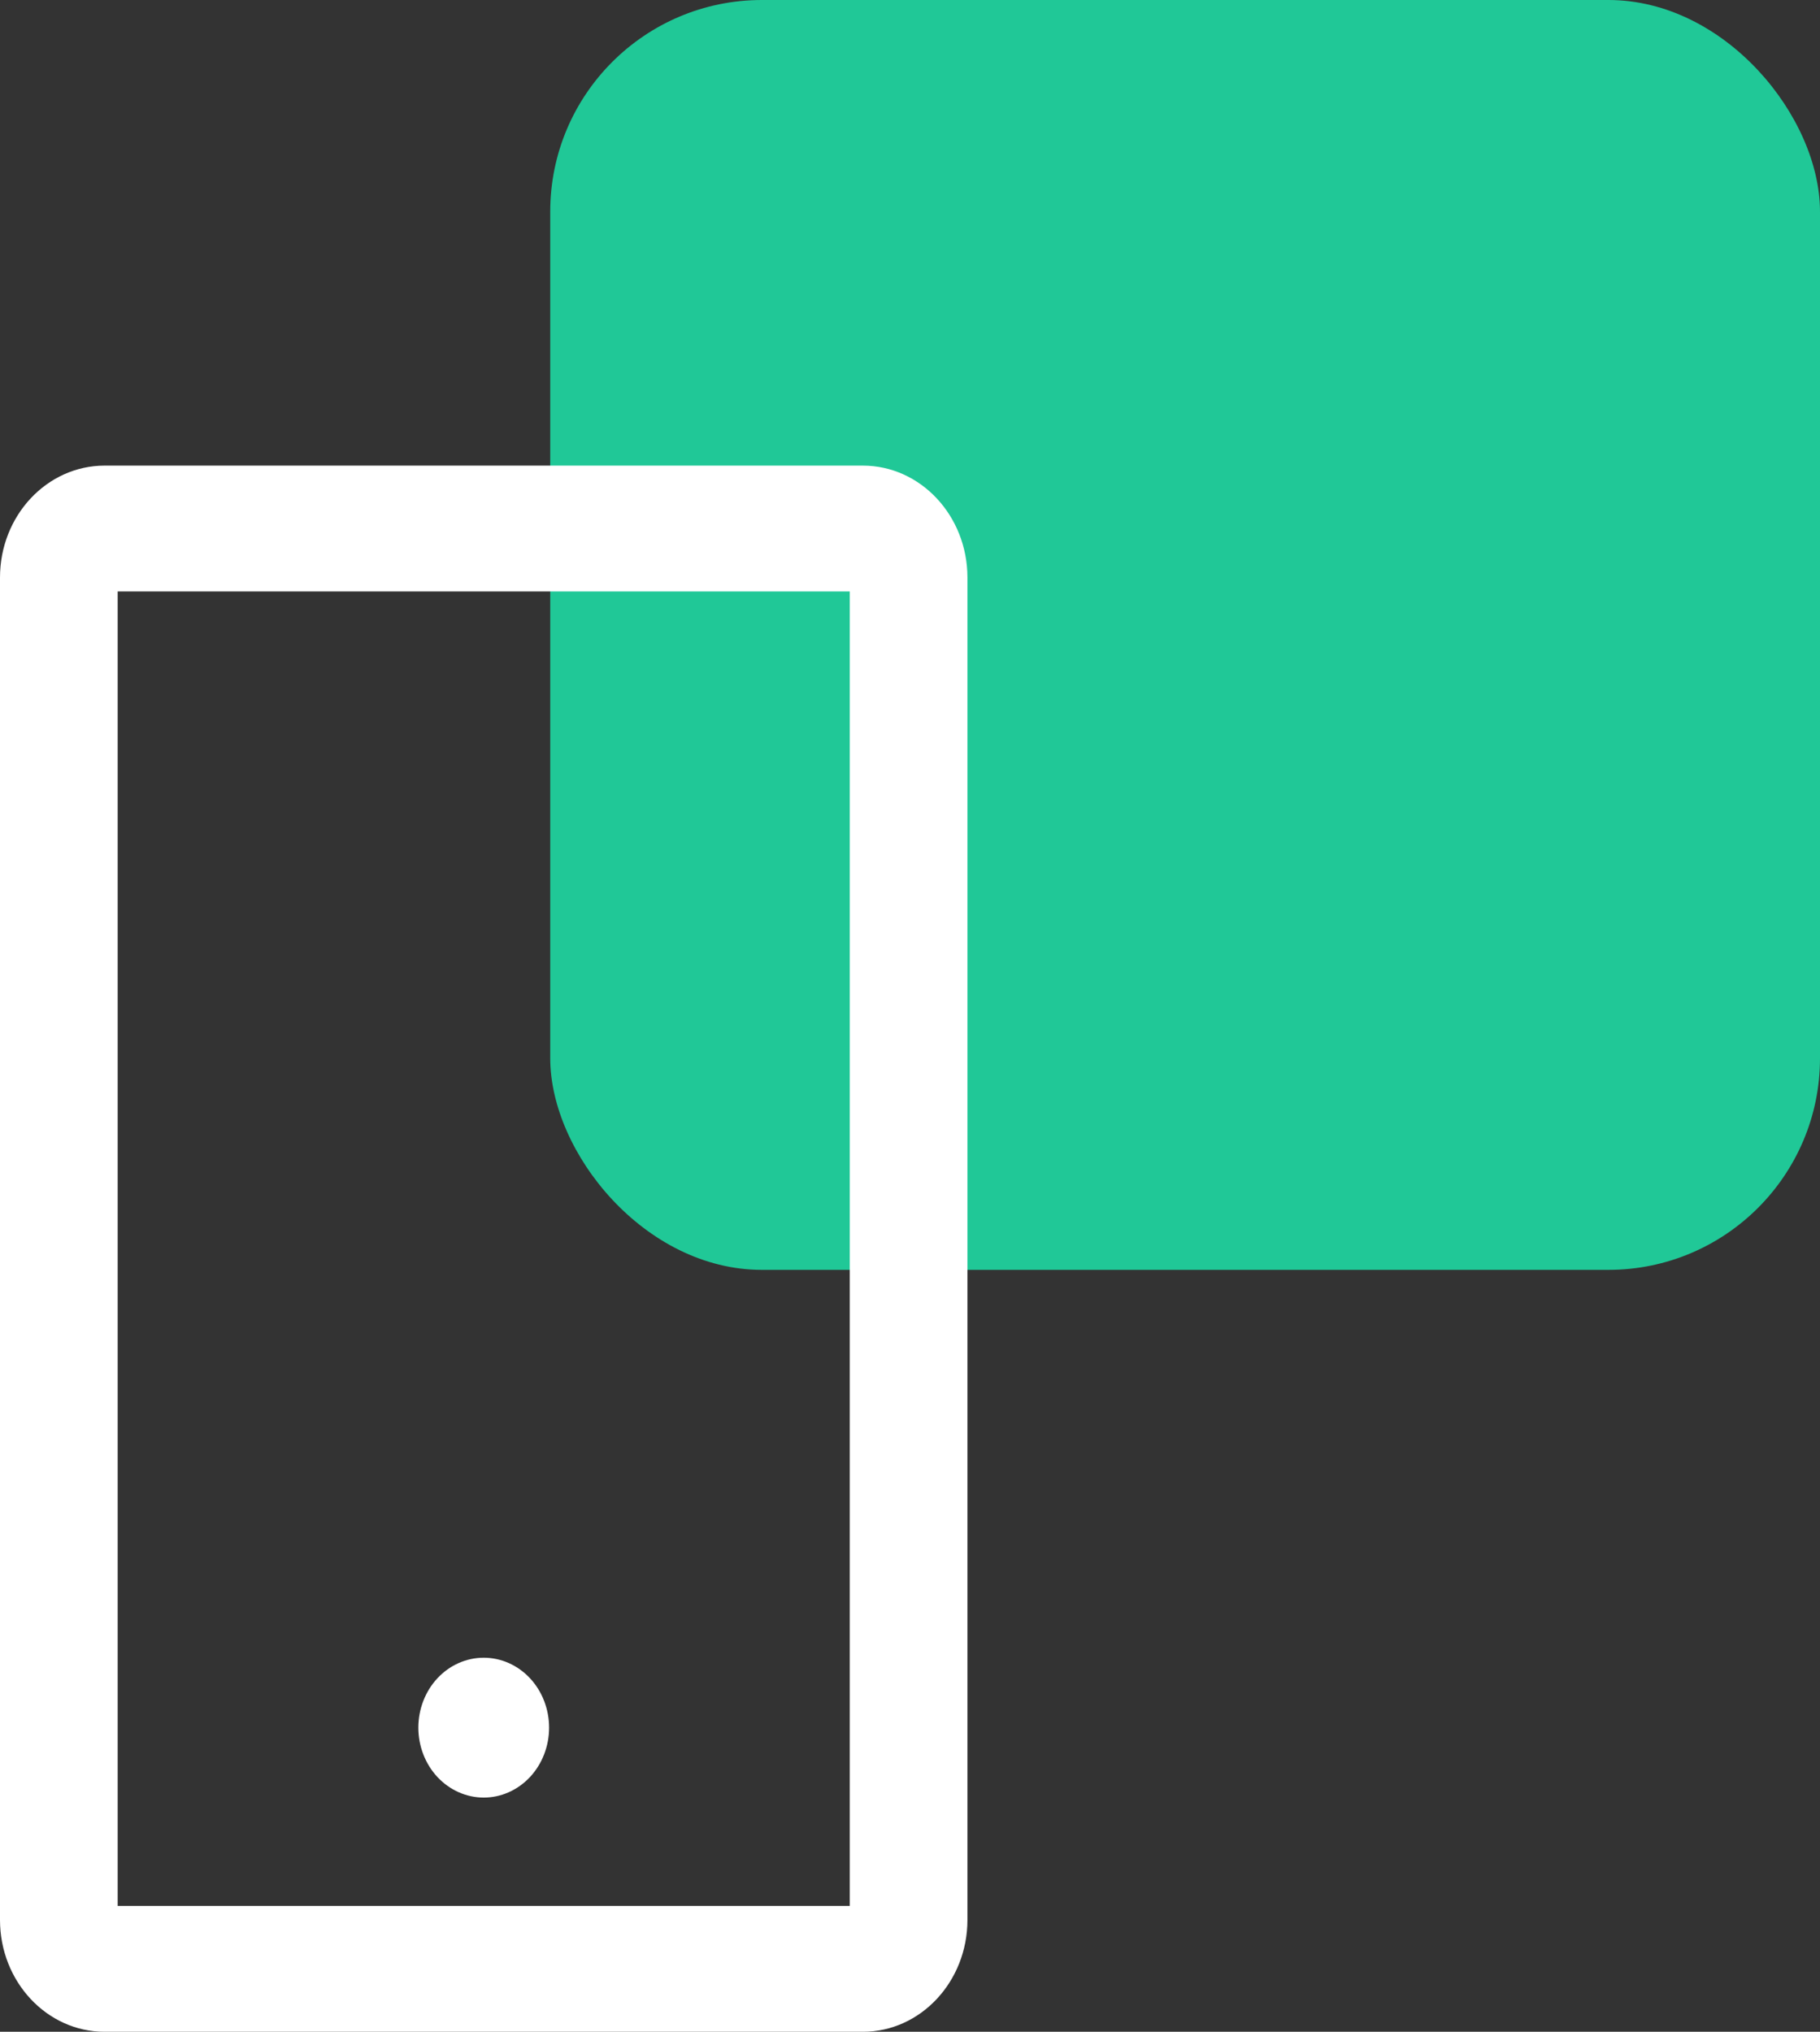 <svg width="43" height="48" viewBox="0 0 43 48" fill="none" xmlns="http://www.w3.org/2000/svg">
<rect x="0" y="0" width="43" height="48" fill="#333333" stroke="none"/>
<rect x="13" width="30" height="30" rx="5" fill="#20C897"/>
<path d="M20.386 11H2.471C1.108 11 0 12.185 0 13.643V45.357C0 46.815 1.108 48 2.471 48H20.386C21.749 48 22.857 46.815 22.857 45.357V13.643C22.857 12.185 21.749 11 20.386 11ZM20.077 45.027H2.78V13.973H20.077V45.027ZM9.884 40.815C9.884 41.253 10.047 41.673 10.336 41.983C10.626 42.292 11.019 42.467 11.429 42.467C11.838 42.467 12.231 42.292 12.521 41.983C12.81 41.673 12.973 41.253 12.973 40.815C12.973 40.377 12.81 39.956 12.521 39.647C12.231 39.337 11.838 39.163 11.429 39.163C11.019 39.163 10.626 39.337 10.336 39.647C10.047 39.956 9.884 40.377 9.884 40.815Z" fill="white"/>
</svg>
